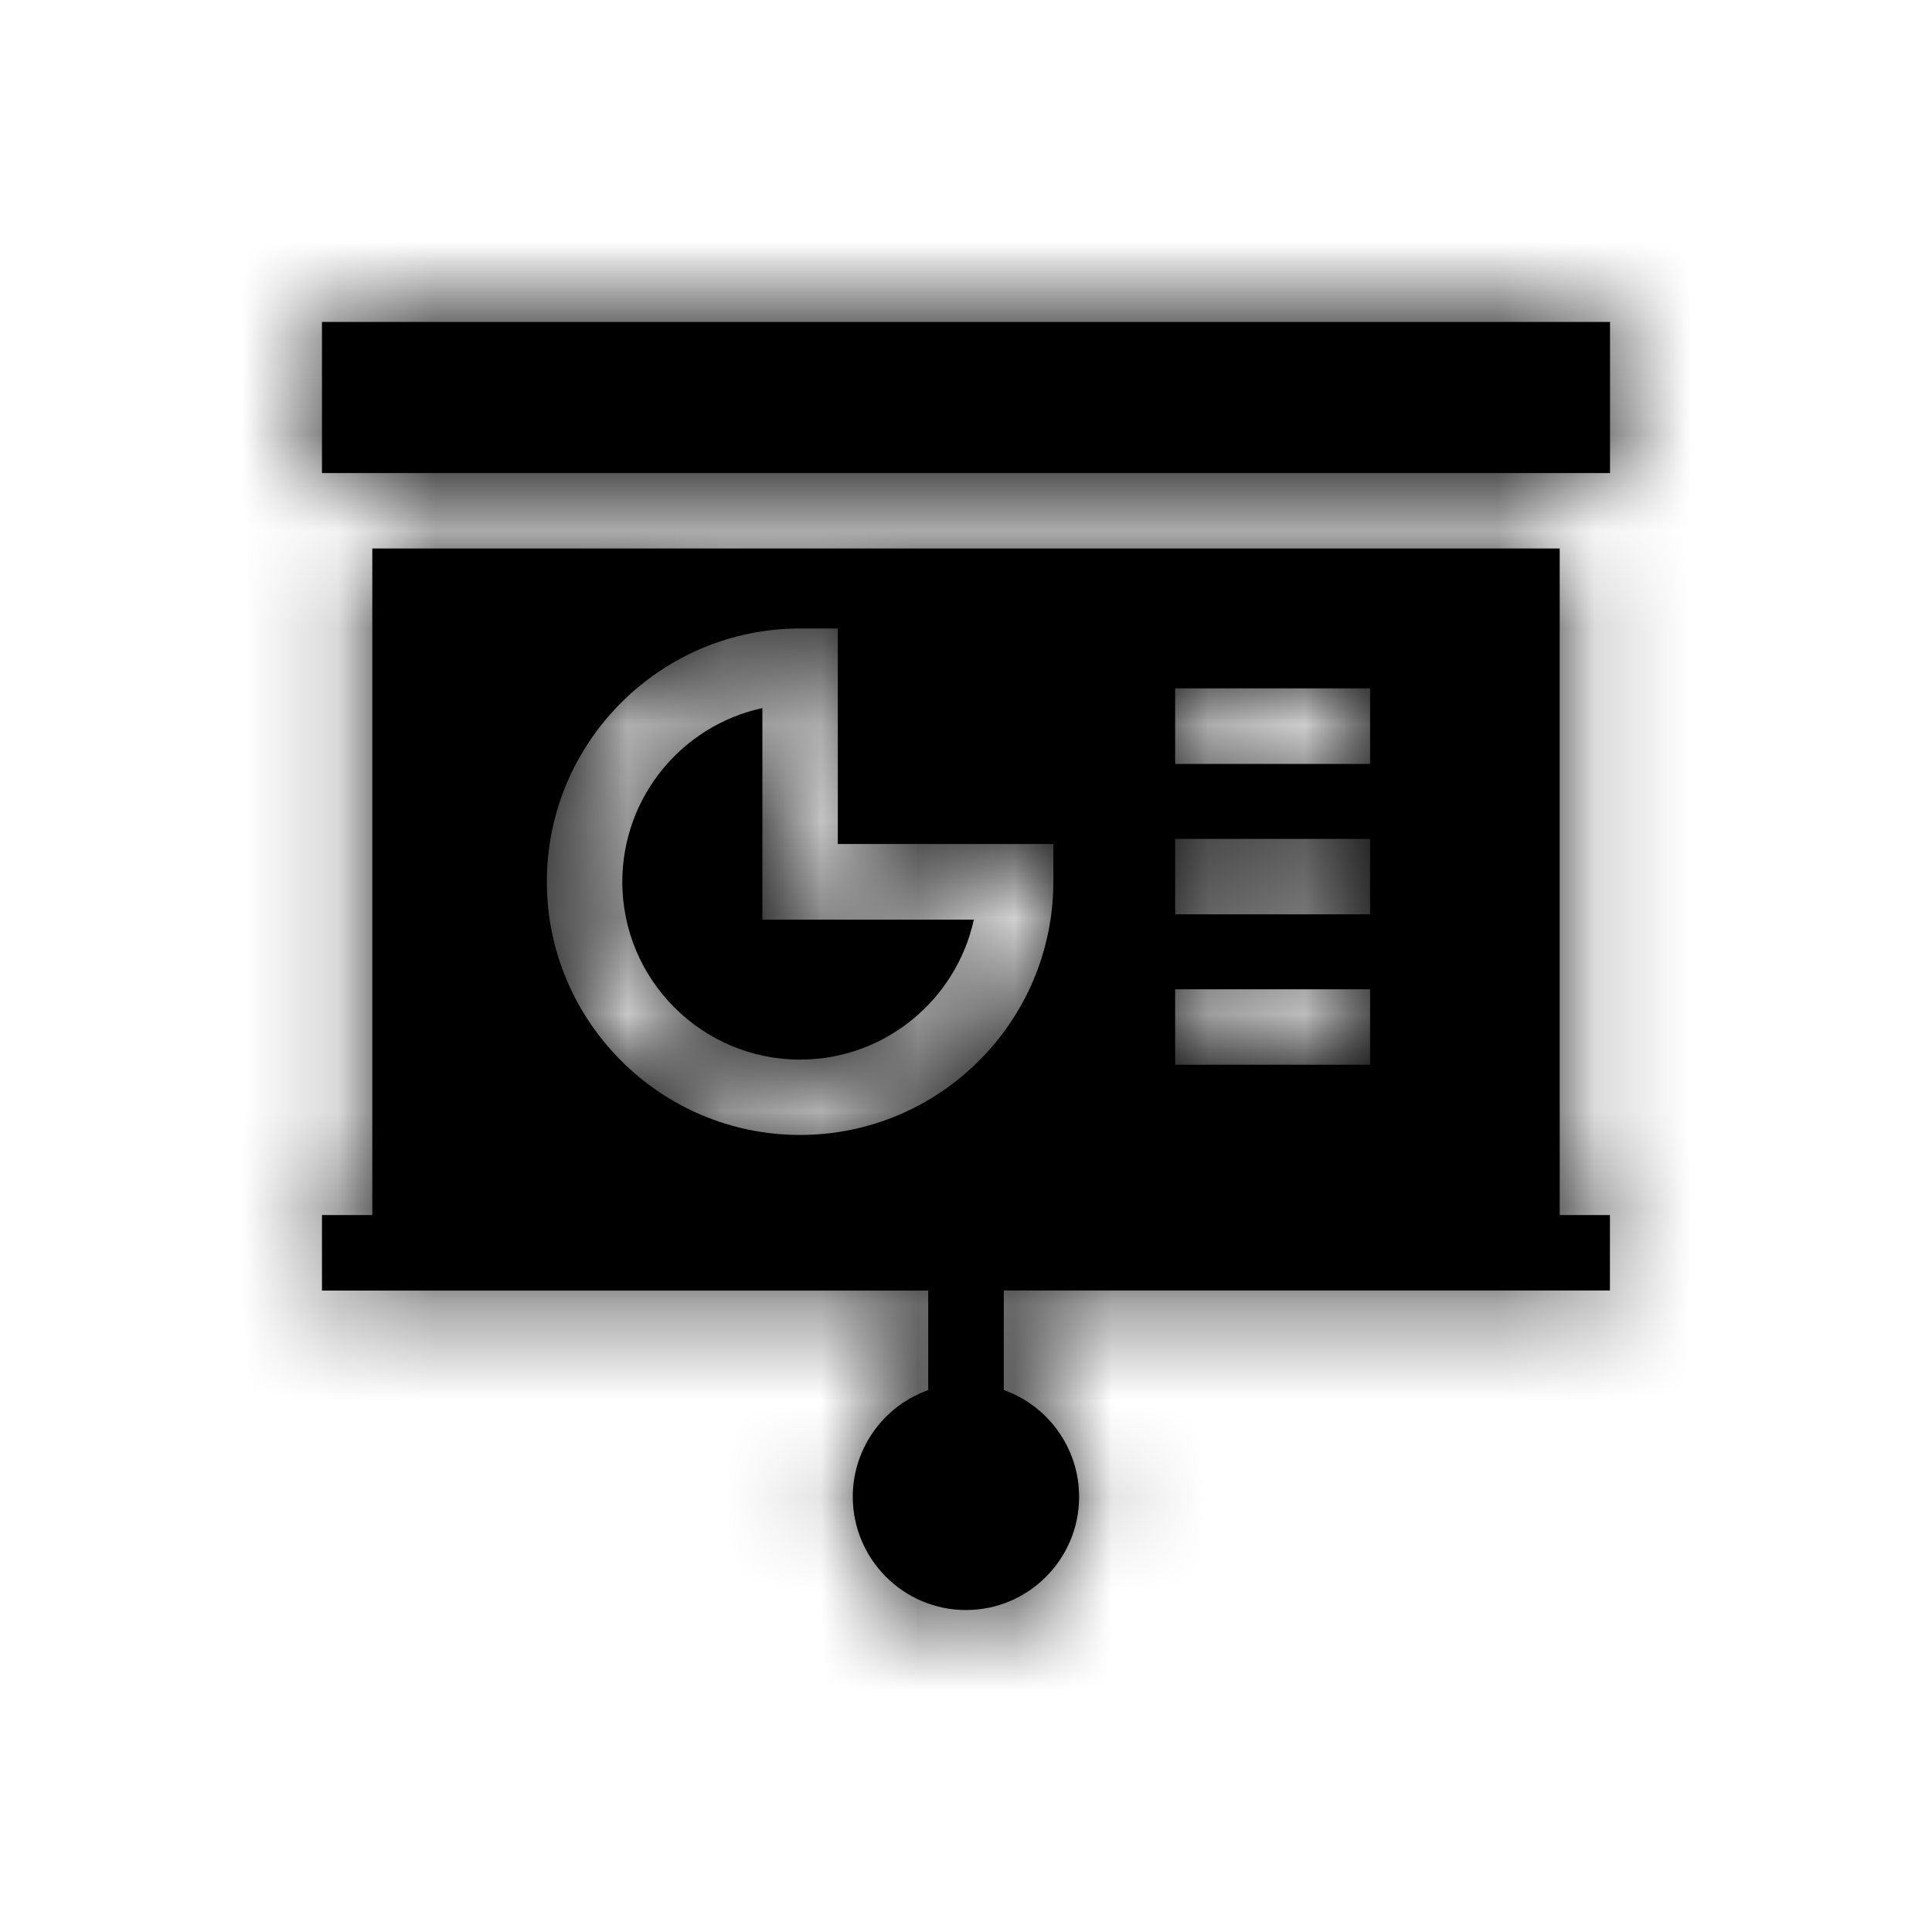 <svg xmlns="http://www.w3.org/2000/svg" xmlns:xlink="http://www.w3.org/1999/xlink" viewBox="0 0 20 20">
    <defs>
        <path id="q4l6c1hz2a" d="M16.146 5.677v6.901h.52v.781h-6.275v1.03c.454.162.78.597.78 1.106 0 .646-.525 1.172-1.171 1.172s-1.172-.526-1.172-1.172c0-.51.327-.944.781-1.105v-1.03H3.333v-.782h.521v-6.9h12.292zm-7.473.829h-.39c-1.446 0-2.622 1.176-2.622 2.622 0 1.445 1.176 2.621 2.621 2.621 1.446 0 2.622-1.176 2.622-2.621v-.391H8.673V6.506zm5.51 3.735h-2.018v.781h2.018v-.78zM7.892 7.33v2.19h2.189c-.18.827-.918 1.449-1.799 1.449-1.015 0-1.84-.826-1.84-1.84 0-.881.622-1.62 1.45-1.799zm6.291 1.354h-2.018v.781h2.018v-.78zm0-1.558h-2.018v.782h2.018v-.782zm2.484-3.792v1.563H3.333V3.333h13.334z"/>
    </defs>
    <g fill="none" fill-rule="evenodd">
        <g>
            <g>
                <g>
                    <g>
                        <g transform="translate(-40 -428) translate(20 20) translate(0 268) translate(0 120) translate(20 20)">
                            <mask id="u11fwua60b" fill="#fff">
                                <use xlink:href="#q4l6c1hz2a"/>
                            </mask>
                            <use fill="#000" fill-rule="nonzero" xlink:href="#q4l6c1hz2a"/>
                            <g fill="currentColor" mask="url(#u11fwua60b)">
                                <path d="M0 0H20V20H0z"/>
                            </g>
                        </g>
                    </g>
                </g>
            </g>
        </g>
    </g>
</svg>
